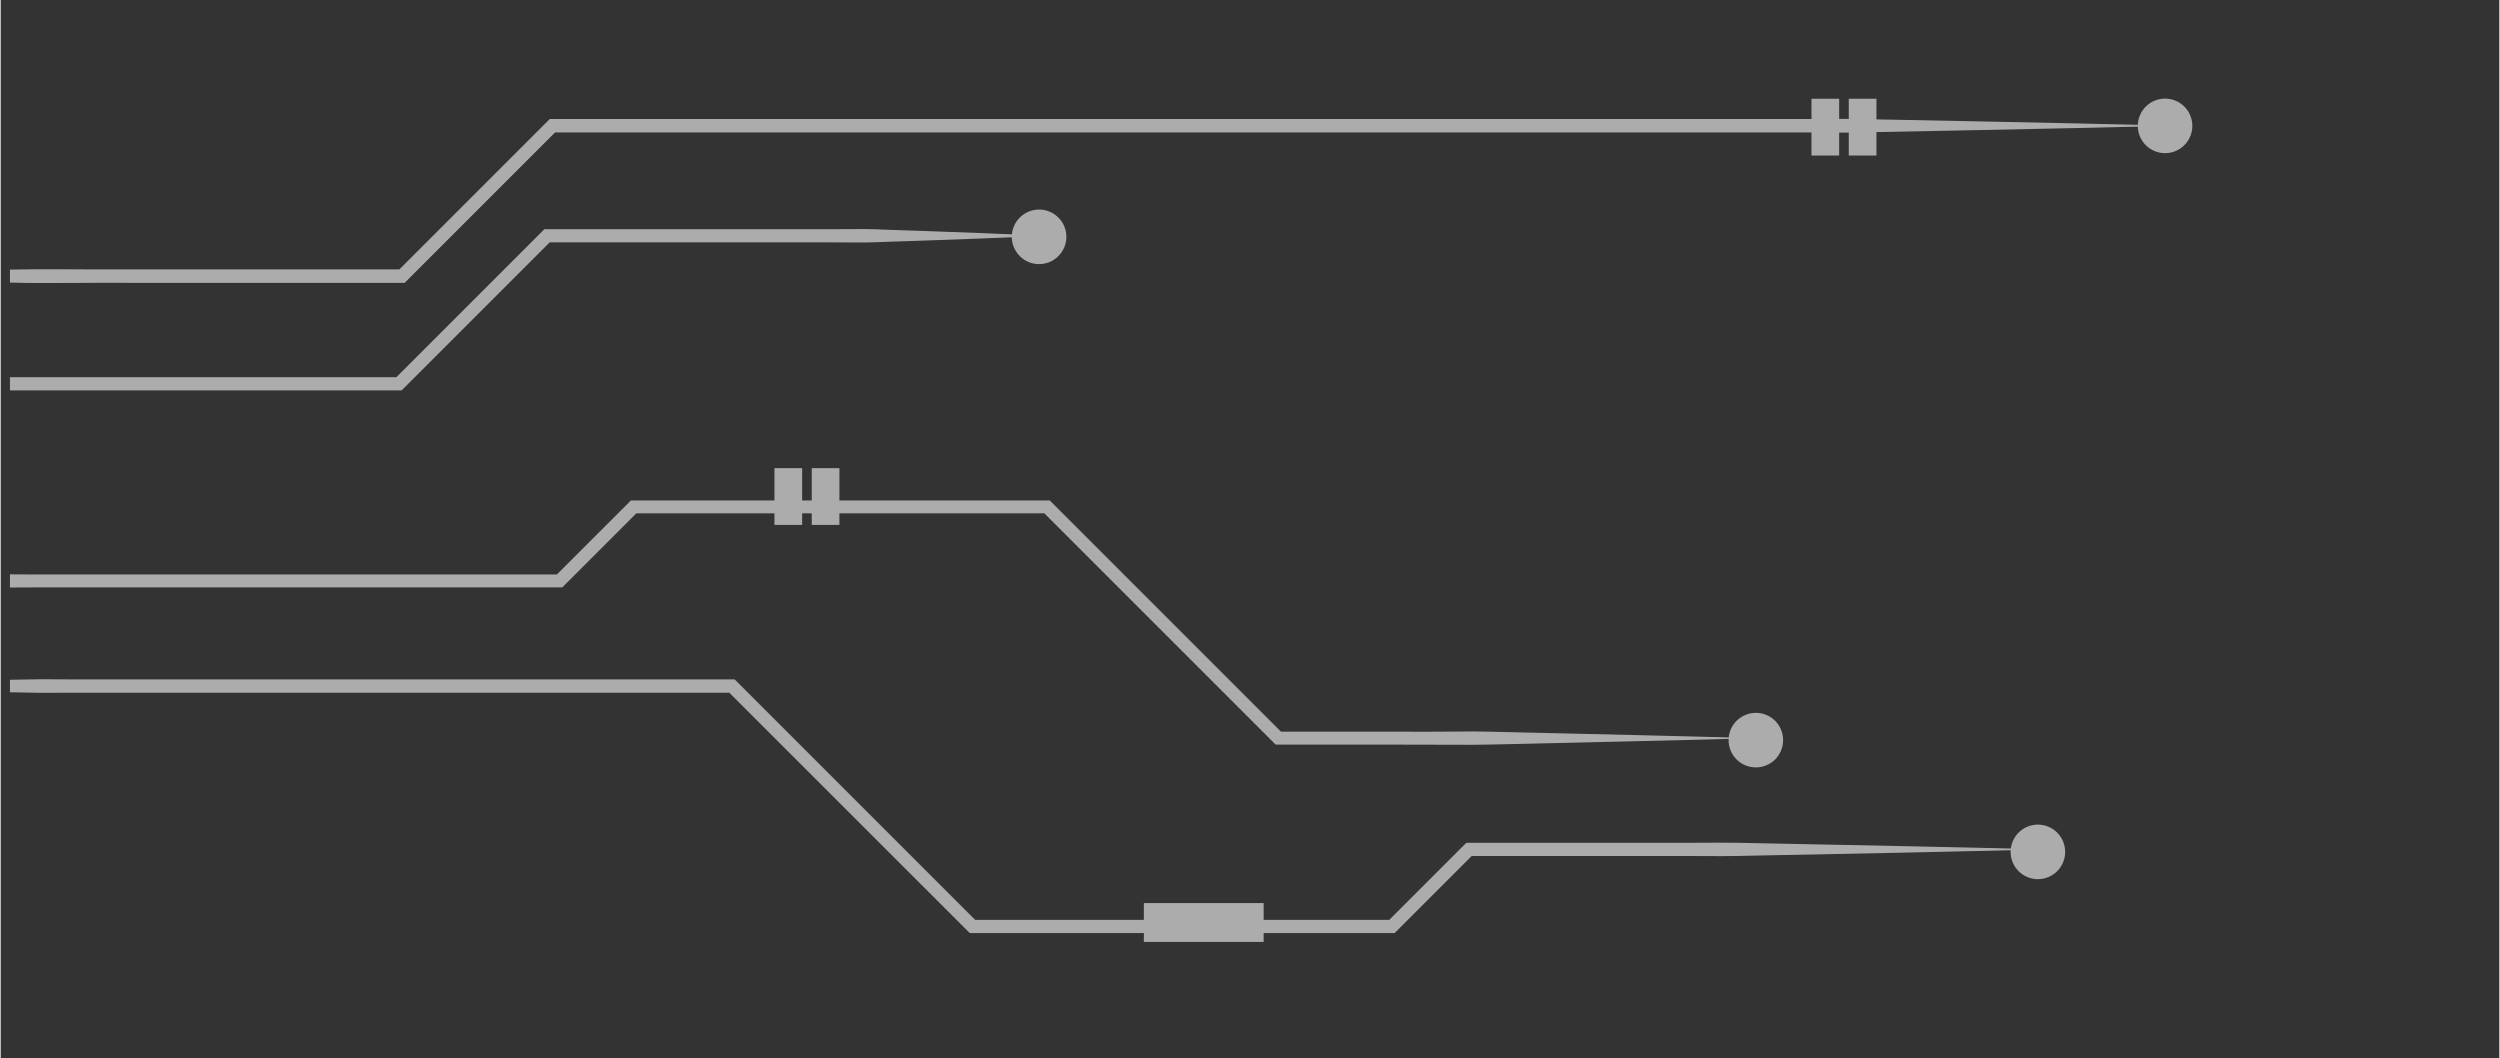 <svg xmlns="http://www.w3.org/2000/svg" xmlns:xlink="http://www.w3.org/1999/xlink" width="300" zoomAndPan="magnify" viewBox="0 0 224.88 95.25" height="127" preserveAspectRatio="xMidYMid meet" version="1.0"><rect x="0" y="0" width="224.88" height="95.25" fill="#333333" stroke="none"/><defs><filter x="0%" y="0%" width="100%" height="100%" id="eac4201776"><feColorMatrix values="0 0 0 0 1 0 0 0 0 1 0 0 0 0 1 0 0 0 1 0" color-interpolation-filters="sRGB"/></filter><clipPath id="7e4e8a8a86"><path d="M 0.82 8 L 198 8 L 198 86 L 0.82 86 Z M 0.82 8 " clip-rule="nonzero"/></clipPath><mask id="9f55d1174e"><g filter="url(#eac4201776)"><rect x="-22.488" width="269.856" fill="#000000" y="-9.525" height="114.3" fill-opacity="0.59"/></g></mask><clipPath id="8f5e58f0b2"><path d="M 192 0.875 L 197.293 0.875 L 197.293 6 L 192 6 Z M 192 0.875 " clip-rule="nonzero"/></clipPath><clipPath id="cff7358f81"><path d="M 102 73 L 114 73 L 114 76.777 L 102 76.777 Z M 102 73 " clip-rule="nonzero"/></clipPath><clipPath id="17f1c719ba"><path d="M 0.82 2 L 196 2 L 196 18 L 0.82 18 Z M 0.82 2 " clip-rule="nonzero"/></clipPath><clipPath id="e7435f0f43"><path d="M 0.82 12 L 95 12 L 95 28 L 0.82 28 Z M 0.82 12 " clip-rule="nonzero"/></clipPath><clipPath id="56563a82da"><path d="M 0.82 37 L 159 37 L 159 60 L 0.82 60 Z M 0.82 37 " clip-rule="nonzero"/></clipPath><clipPath id="ff2fc1bc7d"><path d="M 0.82 53 L 185 53 L 185 76 L 0.82 76 Z M 0.82 53 " clip-rule="nonzero"/></clipPath><clipPath id="907c2b7137"><path d="M 162 0.875 L 166 0.875 L 166 6 L 162 6 Z M 162 0.875 " clip-rule="nonzero"/></clipPath><clipPath id="3181da937f"><path d="M 166 0.875 L 169 0.875 L 169 6 L 166 6 Z M 166 0.875 " clip-rule="nonzero"/></clipPath><clipPath id="a65f9afcd9"><rect x="0" width="198" y="0" height="78"/></clipPath></defs><g clip-path="url(#7e4e8a8a86)"><g mask="url(#9f55d1174e)"><g transform="matrix(1, 0, 0, 1, 0, 8)"><g clip-path="url(#a65f9afcd9)"><g clip-path="url(#8f5e58f0b2)"><path fill="#ffffff" d="M 197.25 3.328 C 197.25 3.656 197.188 3.969 197.062 4.27 C 196.938 4.57 196.762 4.836 196.531 5.066 C 196.301 5.297 196.035 5.473 195.734 5.598 C 195.434 5.723 195.121 5.785 194.797 5.785 C 194.469 5.785 194.156 5.723 193.855 5.598 C 193.555 5.473 193.289 5.297 193.059 5.066 C 192.828 4.836 192.652 4.57 192.527 4.27 C 192.402 3.969 192.34 3.656 192.34 3.328 C 192.34 3.004 192.402 2.691 192.527 2.391 C 192.652 2.09 192.828 1.824 193.059 1.594 C 193.289 1.363 193.555 1.184 193.855 1.062 C 194.156 0.938 194.469 0.875 194.797 0.875 C 195.121 0.875 195.434 0.938 195.734 1.062 C 196.035 1.184 196.301 1.363 196.531 1.594 C 196.762 1.824 196.938 2.09 197.062 2.391 C 197.188 2.691 197.25 3.004 197.25 3.328 Z M 197.25 3.328 " fill-opacity="1" fill-rule="nonzero"/></g><path fill="#ffffff" d="M 95.914 13.316 C 95.914 13.641 95.852 13.953 95.727 14.254 C 95.602 14.555 95.422 14.82 95.191 15.051 C 94.961 15.281 94.699 15.461 94.398 15.586 C 94.098 15.707 93.781 15.77 93.457 15.77 C 93.133 15.77 92.816 15.707 92.516 15.586 C 92.215 15.461 91.949 15.281 91.723 15.051 C 91.492 14.82 91.312 14.555 91.188 14.254 C 91.062 13.953 91 13.641 91 13.316 C 91 12.988 91.062 12.676 91.188 12.375 C 91.312 12.074 91.492 11.809 91.723 11.578 C 91.949 11.348 92.215 11.172 92.516 11.047 C 92.816 10.922 93.133 10.859 93.457 10.859 C 93.781 10.859 94.098 10.922 94.398 11.047 C 94.699 11.172 94.961 11.348 95.191 11.578 C 95.422 11.809 95.602 12.074 95.727 12.375 C 95.852 12.676 95.914 12.988 95.914 13.316 Z M 95.914 13.316 " fill-opacity="1" fill-rule="nonzero"/><path fill="#ffffff" d="M 160.422 58.613 C 160.422 58.938 160.359 59.25 160.234 59.551 C 160.109 59.852 159.934 60.117 159.703 60.348 C 159.473 60.578 159.207 60.754 158.906 60.879 C 158.605 61.004 158.293 61.066 157.969 61.066 C 157.641 61.066 157.328 61.004 157.027 60.879 C 156.727 60.754 156.461 60.578 156.23 60.348 C 156 60.117 155.824 59.852 155.699 59.551 C 155.574 59.25 155.512 58.938 155.512 58.613 C 155.512 58.285 155.574 57.973 155.699 57.672 C 155.824 57.371 156 57.105 156.23 56.875 C 156.461 56.645 156.727 56.469 157.027 56.344 C 157.328 56.219 157.641 56.156 157.969 56.156 C 158.293 56.156 158.605 56.219 158.906 56.344 C 159.207 56.469 159.473 56.645 159.703 56.875 C 159.934 57.105 160.109 57.371 160.234 57.672 C 160.359 57.973 160.422 58.285 160.422 58.613 Z M 160.422 58.613 " fill-opacity="1" fill-rule="nonzero"/><path fill="#ffffff" d="M 185.805 68.668 C 185.805 68.996 185.742 69.309 185.617 69.609 C 185.492 69.91 185.316 70.176 185.086 70.406 C 184.855 70.637 184.59 70.812 184.289 70.938 C 183.988 71.062 183.676 71.125 183.348 71.125 C 183.023 71.125 182.711 71.062 182.41 70.938 C 182.109 70.812 181.844 70.637 181.613 70.406 C 181.383 70.176 181.207 69.91 181.082 69.609 C 180.957 69.309 180.895 68.996 180.895 68.668 C 180.895 68.344 180.957 68.031 181.082 67.73 C 181.207 67.43 181.383 67.164 181.613 66.934 C 181.844 66.703 182.109 66.527 182.41 66.402 C 182.711 66.277 183.023 66.215 183.348 66.215 C 183.676 66.215 183.988 66.277 184.289 66.402 C 184.59 66.527 184.855 66.703 185.086 66.934 C 185.316 67.164 185.492 67.43 185.617 67.73 C 185.742 68.031 185.805 68.344 185.805 68.668 Z M 185.805 68.668 " fill-opacity="1" fill-rule="nonzero"/><g clip-path="url(#cff7358f81)"><path fill="#ffffff" d="M 102.887 73.273 L 113.668 73.273 L 113.668 77.055 L 102.887 77.055 Z M 102.887 73.273 " fill-opacity="1" fill-rule="nonzero"/></g><g clip-path="url(#17f1c719ba)"><path fill="#ffffff" d="M -25.91 16.84 L -18.152 16.648 L -10.395 16.484 L -2.637 16.328 L 1.238 16.258 C 1.879 16.246 2.531 16.234 3.172 16.234 C 3.812 16.234 4.465 16.234 5.105 16.234 C 7.691 16.258 10.277 16.246 12.863 16.246 L 36.121 16.246 L 35.707 16.422 L 49.418 2.711 L 163.777 2.711 L 166.055 2.699 C 166.816 2.699 167.574 2.723 168.332 2.734 L 177.465 2.914 C 183.551 3.031 189.637 3.164 195.719 3.316 C 189.637 3.461 183.551 3.602 177.465 3.719 L 168.332 3.898 C 167.574 3.91 166.816 3.934 166.055 3.934 L 163.777 3.922 L 49.656 3.922 L 50.07 3.746 L 36.359 17.457 L 12.863 17.457 C 10.277 17.457 7.691 17.441 5.105 17.469 C 4.465 17.469 3.812 17.48 3.172 17.469 C 2.531 17.469 1.879 17.457 1.238 17.441 L -2.637 17.371 L -10.395 17.219 L -18.152 17.051 Z M -25.91 16.84 " fill-opacity="1" fill-rule="nonzero"/></g><g clip-path="url(#e7435f0f43)"><path fill="#ffffff" d="M -25.766 26.539 C -20.633 26.293 -15.496 26.125 -10.359 25.949 L 35.848 25.949 L 35.434 26.125 L 48.754 12.805 L 48.934 12.629 L 74.469 12.629 C 75.406 12.629 76.344 12.629 77.277 12.617 C 78.215 12.605 79.152 12.652 80.09 12.688 L 82.902 12.781 C 86.648 12.914 90.398 13.055 94.145 13.223 C 90.398 13.387 86.648 13.527 82.902 13.66 L 80.09 13.754 C 79.152 13.777 78.215 13.836 77.277 13.824 C 76.344 13.812 75.406 13.812 74.469 13.812 L 49.168 13.812 L 49.586 13.637 L 36.266 26.957 L 36.086 27.133 L -10.371 27.133 C -15.496 26.957 -20.633 26.789 -25.766 26.539 Z M -25.766 26.539 " fill-opacity="1" fill-rule="nonzero"/></g><g clip-path="url(#56563a82da)"><path fill="#ffffff" d="M -25.211 44.309 C -22.066 44.215 -18.922 44.129 -15.77 44.047 L -11.047 43.93 L -6.328 43.82 L -1.605 43.715 C -0.027 43.668 1.535 43.703 3.113 43.703 L 50.297 43.703 L 49.879 43.879 L 56.547 37.215 L 56.723 37.039 L 94.418 37.039 L 115.41 58.031 L 114.996 57.852 L 125.754 57.852 C 127.543 57.852 129.336 57.863 131.125 57.84 C 132.918 57.805 134.707 57.875 136.5 57.91 L 147.258 58.16 L 152.629 58.293 L 158.004 58.434 L 152.629 58.578 L 147.258 58.707 L 136.5 58.957 C 134.707 58.992 132.918 59.051 131.125 59.027 C 129.336 59.016 127.543 59.027 125.754 59.016 L 114.746 59.016 L 114.57 58.836 L 93.754 38.023 L 94.168 38.199 L 56.973 38.199 L 57.387 38.023 L 50.543 44.867 L 3.09 44.867 C 1.512 44.867 -0.055 44.902 -1.629 44.852 L -6.352 44.746 L -11.07 44.641 L -15.793 44.52 C -18.922 44.484 -22.066 44.402 -25.211 44.309 Z M -25.211 44.309 " fill-opacity="1" fill-rule="nonzero"/></g><g clip-path="url(#ff2fc1bc7d)"><path fill="#ffffff" d="M -24.664 53.75 C -20.891 53.652 -17.121 53.559 -13.348 53.477 L -2.035 53.238 L 0.789 53.18 C 1.727 53.168 2.676 53.145 3.613 53.133 C 4.551 53.133 5.496 53.133 6.434 53.145 L 66.059 53.145 L 66.238 53.32 L 87.883 74.969 L 87.469 74.789 L 125.207 74.789 L 124.793 74.969 L 131.73 68.027 L 131.91 67.852 L 151.621 67.852 L 154.859 67.84 C 155.938 67.84 157.02 67.863 158.098 67.887 L 171.074 68.148 L 177.562 68.289 L 184.051 68.445 L 177.562 68.598 L 171.074 68.742 L 158.098 69 C 157.02 69.027 155.938 69.051 154.859 69.051 L 151.621 69.039 L 132.16 69.039 L 132.574 68.859 L 125.457 75.977 L 87.219 75.977 L 87.039 75.797 L 65.395 54.164 L 65.809 54.344 L 6.445 54.344 C 5.508 54.355 4.562 54.355 3.625 54.355 C 2.688 54.344 1.738 54.316 0.801 54.305 L -2.023 54.246 L -13.336 54.012 C -17.121 53.938 -20.891 53.844 -24.664 53.75 Z M -24.664 53.75 " fill-opacity="1" fill-rule="nonzero"/></g><g clip-path="url(#907c2b7137)"><path fill="#ffffff" d="M 162.973 0.887 L 165.465 0.887 L 165.465 5.996 L 162.973 5.996 Z M 162.973 0.887 " fill-opacity="1" fill-rule="nonzero"/></g><g clip-path="url(#3181da937f)"><path fill="#ffffff" d="M 166.328 0.887 L 168.82 0.887 L 168.82 5.996 L 166.328 5.996 Z M 166.328 0.887 " fill-opacity="1" fill-rule="nonzero"/></g><path fill="#ffffff" d="M 69.641 34.133 L 72.133 34.133 L 72.133 39.242 L 69.641 39.242 Z M 69.641 34.133 " fill-opacity="1" fill-rule="nonzero"/><path fill="#ffffff" d="M 72.996 34.133 L 75.488 34.133 L 75.488 39.242 L 72.996 39.242 Z M 72.996 34.133 " fill-opacity="1" fill-rule="nonzero"/></g></g></g></g></svg>
